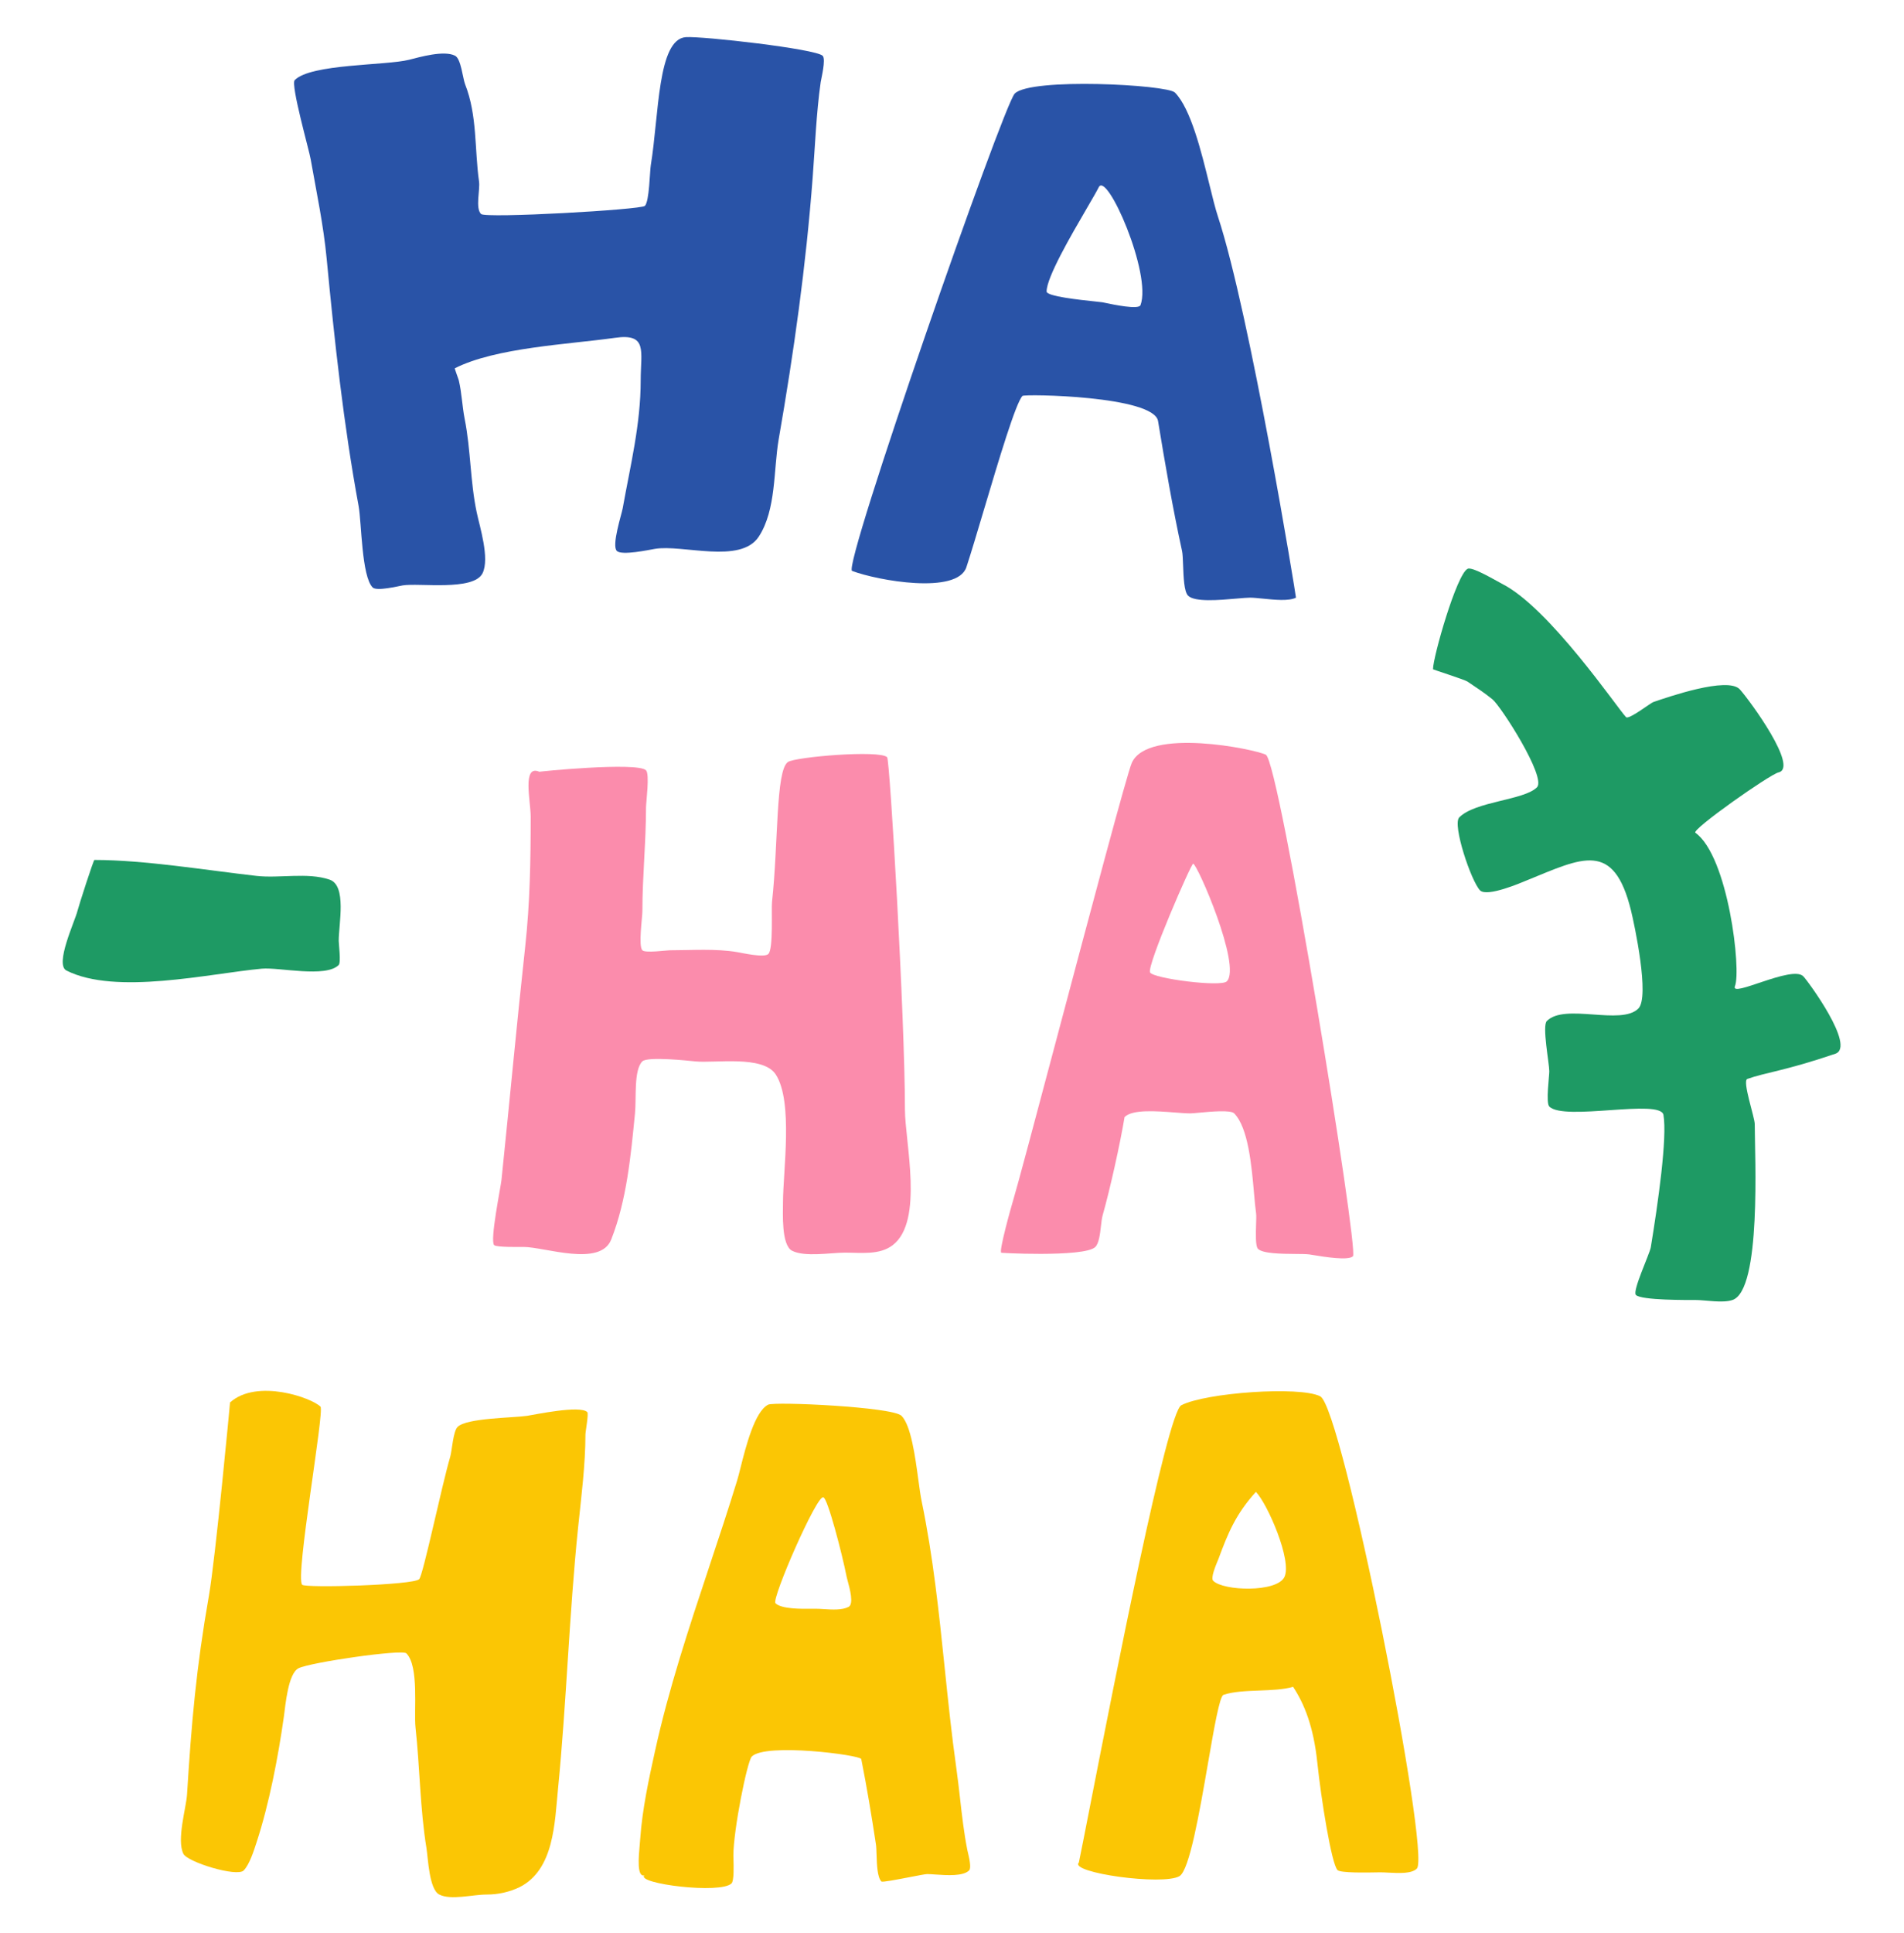 <svg width="603" height="612" viewBox="0 0 603 612" fill="none" xmlns="http://www.w3.org/2000/svg">
<path d="M93.334 25.364C91.978 26.741 97.982 47.825 98.392 50.418C100.249 60.917 102.444 71.238 103.457 81.897C105.957 108.139 108.801 134.355 113.587 160.27C114.516 165.504 114.516 182.436 118.011 185.965C119.275 187.249 126.218 185.541 127.51 185.323C132.622 184.456 149.984 187.21 152.828 181.465C155.144 176.749 151.9 166.655 150.971 162.193C148.907 152.458 149.112 142.385 147.168 132.648C146.378 128.609 146.24 124.376 145.309 120.441C145.309 120.282 143.934 116.667 144.045 116.585C157.037 109.99 180.297 109.002 194.673 106.952C205.223 105.422 202.908 111.122 202.908 120.441C202.908 134.327 199.637 147.354 197.211 160.91C196.876 162.797 193.633 172.693 195.352 174.399C196.876 175.947 205.687 174.042 207.37 173.758C216.182 172.269 234.519 178.683 240.292 169.9C245.867 161.41 244.939 148.799 246.611 139.072C251.435 111.338 255.246 84.257 257.375 56.201C258.136 46.201 258.518 35.872 259.911 26.015C260.052 24.967 261.64 18.779 260.544 17.665C258.37 15.458 222.391 11.403 217.203 11.76C208.216 12.402 208.716 36.458 206.105 52.323C205.78 54.332 205.669 63.645 204.246 65.173C203.036 66.401 153.763 69.184 152.346 67.747C150.487 65.86 152.085 60.097 151.713 57.466C150.246 47.088 151.21 36.597 147.281 26.627C146.555 24.74 146.015 18.6 144.119 17.637C140.598 15.846 132.919 18.071 129.557 18.922C122.176 20.779 98.464 20.156 93.334 25.364Z" fill="#2953A7"/>
<path fill-rule="evenodd" clip-rule="evenodd" d="M321.373 29.621C317.693 33.364 266.731 179.54 269.855 180.732C277.921 183.796 303.184 188.306 306.065 179.532C307.514 175.126 309.486 168.512 311.604 161.399C316.292 145.662 321.709 127.479 323.827 125.329C324.468 124.677 365.448 125.291 366.759 133.3C369.008 146.959 371.388 160.846 374.353 174.41C374.552 175.313 374.616 177.021 374.688 178.953C374.827 182.706 375 187.315 376.258 188.561C378.32 190.662 386.161 189.973 391.576 189.495C393.381 189.336 394.917 189.202 395.88 189.202C396.953 189.202 398.408 189.349 400.008 189.51C403.723 189.885 408.205 190.336 410.434 189.202C410.545 189.116 395.916 99.462 385.691 68.454C384.873 65.963 384.001 62.41 383.022 58.421C380.439 47.911 377.116 34.386 372.103 29.298C369.621 26.789 326.402 24.517 321.373 29.621ZM347.975 59.272C350.558 54.064 364.853 86.771 361.201 96.59C360.64 98.12 352.536 96.41 349.893 95.851L349.173 95.702C348.87 95.651 348.036 95.564 346.886 95.441C342.01 94.927 331.459 93.815 331.459 92.287C331.459 87.793 339.186 74.539 344.182 65.967C345.929 62.973 347.342 60.549 347.975 59.272Z" fill="#2953A7"/>
<path d="M29.915 272.234C29.746 271.781 24.93 286.761 24.514 288.439C23.732 291.62 17.264 305.316 21.037 307.232C36.654 315.155 66.322 308.174 82.967 306.646C88.322 306.157 103.184 309.627 107.272 305.478C108.036 304.694 107.272 298.874 107.272 297.836C107.272 292.515 109.885 280.318 104.371 278.46C97.373 276.083 88.573 278.111 81.228 277.281C65.102 275.459 45.764 272.234 29.915 272.234Z" fill="#1E9A64"/>
<path d="M170.858 244.33C165.28 241.849 168.068 253.659 168.068 258.479C168.068 272.319 167.847 285.836 166.34 299.589C163.634 324.259 161.377 348.917 158.812 373.595C158.589 375.783 155.094 392.762 156.497 394.16C157.232 394.904 164.778 394.743 165.791 394.743C172.53 394.743 190.106 401.188 193.573 392.395C198.498 379.886 199.782 365.83 201.103 352.454C201.575 347.625 200.664 338.794 203.416 336.003C205.042 334.351 218.473 335.832 220.194 336.003C226.374 336.634 241.626 333.974 245.66 340.116C251.292 348.7 247.974 370.859 247.974 380.679C247.974 383.915 247.399 394.196 250.864 395.951C254.926 398.017 263.143 396.545 267.65 396.545C272.735 396.545 278.544 397.356 282.699 394.196C292.68 386.593 286.594 361.538 286.594 351.171C286.594 322.221 281.824 240.595 280.96 239.717C278.618 237.341 251.895 239.613 249.546 241.217C245.632 243.895 246.533 266.941 244.498 285.554C244.247 287.912 244.963 300.354 243.345 301.997C242.072 303.288 234.981 301.656 233.502 301.411C226.672 300.25 219.058 300.826 212.125 300.826C211.074 300.826 204.327 301.77 203.444 300.826C202.116 299.477 203.444 290.45 203.444 288.488C203.444 277.47 204.596 266.564 204.596 255.593C204.596 254.008 205.804 245.075 204.596 243.848C201.836 241.105 169.481 244.33 170.858 244.33Z" fill="#FB8CAC"/>
<path fill-rule="evenodd" clip-rule="evenodd" d="M320.844 380.064C320.37 381.555 316.197 396.449 317.126 396.545C314.31 396.545 343.467 398.185 346.888 394.752C348.052 393.57 348.379 390.7 348.671 388.16C348.822 386.844 348.96 385.618 349.201 384.762C351.499 376.687 354.789 361.914 356.146 353.631C358.608 351.132 366.244 351.726 372.053 352.177C373.985 352.328 375.713 352.462 376.984 352.462C377.47 352.462 378.479 352.368 379.745 352.248C383.572 351.891 389.745 351.314 390.871 352.462C395.317 356.975 396.378 368.972 397.154 377.758C397.373 380.231 397.57 382.45 397.813 384.176C397.896 384.77 397.855 386.059 397.807 387.563C397.709 390.598 397.584 394.511 398.398 395.337C399.914 396.875 405.903 396.924 410.34 396.961C412.159 396.975 413.718 396.987 414.599 397.1C414.882 397.136 415.377 397.218 416.018 397.322C419.451 397.885 427.059 399.131 428.484 397.685C430.389 395.761 405.192 241.103 400.899 238.922C397.395 237.149 363.627 230.197 358.459 241.452C357.016 244.605 344.836 290.436 334.663 328.711C328.008 353.752 322.211 375.557 320.844 380.064ZM364.224 307.827C363.163 305.677 377.44 272.915 377.876 273.433C379.16 273.433 393.269 305.883 388.537 310.657C386.752 312.544 365.153 309.779 364.224 307.827Z" fill="#FB8CAC"/>
<path d="M72.842 443.977C72.927 443.504 68.26 493.227 66.141 505.294C62.181 527.791 60.64 545.271 59.237 568.052C58.975 572.287 55.89 582.399 58.073 586.843C59.393 589.513 75.055 594.287 77.174 592.134C79.033 590.202 80.344 586.012 81.226 583.326C85.252 571.061 88.104 556.175 89.909 543.384C90.41 539.808 91.218 529.79 94.554 528.111C98.347 526.226 127.346 522.036 128.704 523.395C132.785 527.536 131.008 541.583 131.595 546.883C132.98 559.562 133.016 572.561 135.062 585.06C135.572 588.126 135.88 598.107 139.114 599.748C142.833 601.635 149.58 599.748 154.161 599.748C157.763 599.76 161.322 598.958 164.581 597.4C175.483 591.861 175.66 577.155 176.729 566.269C179.433 538.848 180.243 510.999 183.095 483.455C184.09 473.89 185.408 463.645 185.408 454.079C185.408 453.192 186.478 447.533 185.995 447.033C183.728 444.74 169.097 447.892 166.894 448.212C162.406 448.863 147.719 448.871 144.905 451.731C143.492 453.163 143.156 459.202 142.589 461.164C139.876 470.342 134.011 498.651 132.746 499.924C130.887 501.811 96.767 502.756 95.708 501.689C93.395 499.341 102.828 446.646 101.497 445.307C98.783 442.523 81.405 436.325 72.842 443.977Z" fill="#FBC604"/>
<path fill-rule="evenodd" clip-rule="evenodd" d="M202.606 583.919C202.24 587.958 201.671 594.257 204.059 593.69C201.466 596.324 228.28 599.682 231.683 596.21C232.497 595.375 232.354 590.698 232.284 588.421C232.271 588.08 232.263 587.74 232.26 587.399C232.26 579.353 236.645 557.533 238.087 556.071C242.436 551.656 272.514 555.581 272.765 556.864C274.54 565.787 276.055 574.929 277.412 583.88C277.527 584.623 277.563 585.775 277.605 587.083C277.706 590.239 277.836 594.292 279.149 595.624C279.428 595.914 284.118 595.008 288.103 594.239C290.757 593.727 293.098 593.276 293.621 593.276C294.306 593.276 295.221 593.339 296.258 593.411C299.9 593.662 305.044 594.015 306.931 592.105C307.701 591.318 306.897 587.952 306.517 586.35C306.458 586.116 306.404 585.881 306.354 585.645C305.293 580.275 304.664 574.753 304.039 569.243C303.679 566.081 303.319 562.921 302.879 559.798C301.381 549.153 300.282 538.568 299.187 528.006C297.359 510.387 295.538 492.843 291.884 475.219C291.534 473.532 291.207 471.133 290.841 468.438C289.826 460.966 288.501 451.231 285.517 448.202C282.729 445.372 245.298 443.646 243.272 444.675C239.011 446.837 236.217 457.916 234.499 464.732C234.081 466.388 233.727 467.794 233.429 468.757C230.64 477.841 227.637 486.878 224.632 495.919C218.198 515.279 211.758 534.651 207.406 554.514C205.416 563.515 203.408 572.862 202.757 582.117C202.723 582.625 202.668 583.239 202.606 583.919ZM245.588 507.527C244.277 506.197 258.786 472.935 260.747 474.028C262.048 474.028 266.695 491.819 268.154 499.263C268.204 499.514 268.319 499.934 268.462 500.462C269.137 502.945 270.464 507.817 268.731 508.696C266.655 509.753 263.614 509.563 260.928 509.396C260.061 509.331 259.191 509.293 258.321 509.281C258.02 509.281 257.658 509.285 257.25 509.289C253.899 509.328 247.443 509.402 245.588 507.527Z" fill="#FBC604"/>
<path fill-rule="evenodd" clip-rule="evenodd" d="M345.246 571.611C343.545 580.29 342.279 586.752 341.674 589.625C338.494 592.842 368.349 597.011 373.555 593.917C376.712 592.009 379.878 573.743 382.551 558.321C384.541 546.836 386.258 536.927 387.496 536.525C390.553 535.487 394.672 535.328 398.794 535.169C402.655 535.018 406.521 534.869 409.523 533.998C413.055 539.345 416.012 546.552 417.21 558.098C418.392 569.371 421.682 590.059 423.595 592.011C424.536 592.958 432.924 592.797 436.086 592.736C436.58 592.725 436.946 592.719 437.137 592.719C437.885 592.719 438.761 592.764 439.696 592.813C443.016 592.987 447.078 593.197 448.718 591.54C453.189 587.003 425.073 445.55 418.13 442.033C411.662 438.722 381.677 440.89 374.111 444.862C369.617 447.235 352.962 532.235 345.246 571.611ZM385.94 493.369C388.953 485.217 391.387 479.314 397.745 472.276C401.397 476.021 409.298 494.095 406.77 499.244C404.344 504.187 387.42 503.679 384.204 500.415C383.355 499.555 385.046 495.519 385.713 493.928C385.822 493.669 385.902 493.473 385.94 493.369Z" fill="#FBC604"/>
<path d="M453.836 211.834C453 211.73 463.715 215.059 464.812 215.806C467.518 217.635 469.962 219.192 472.657 221.379C475.353 223.568 489.823 246.124 486.766 249.227C482.703 253.35 467.2 253.642 462.145 258.764C459.896 261.057 465.936 279.007 468.734 281.857C470.947 284.093 481.747 279.441 483.606 278.668C501.117 271.555 511.052 265.961 516.536 288.215C517.651 292.742 522.513 315.572 518.887 319.25C513.44 324.778 495.567 317.449 489.879 323.23C488.345 324.786 490.661 336.58 490.661 339.144C490.661 340.747 489.517 349.126 490.661 350.287C495.308 355.003 525.886 347.728 526.817 352.947C528.071 360.058 525.106 380.84 522.811 394.848C522.457 396.943 516.889 408.735 518.097 409.942C519.798 411.668 534.577 411.535 536.919 411.535C540.199 411.535 545.508 412.611 548.678 411.535C557.906 408.414 555.731 366.029 555.731 355.88C555.731 353.699 551.707 342.155 553.381 341.559C559.17 339.493 565.148 339.05 581.264 333.579C587.863 331.335 572.444 310.374 571.085 309.052C567.554 305.458 547.85 316.1 549.468 312.165C551.502 307.24 547.357 271.094 536.929 263.621C535.562 262.679 560.48 245.151 563.26 244.519C569.7 243.066 554.44 222.097 551.037 218.266C547.236 213.994 527.866 220.804 523.601 222.248C522.67 222.578 515.866 227.907 514.974 227.022C512.399 224.408 490.735 192.437 475.771 184.855C473.707 183.798 466.3 179.306 464.794 180.071C461.317 181.778 453.836 208.013 453.836 211.834Z" fill="#1E9A64"/>
</svg>
